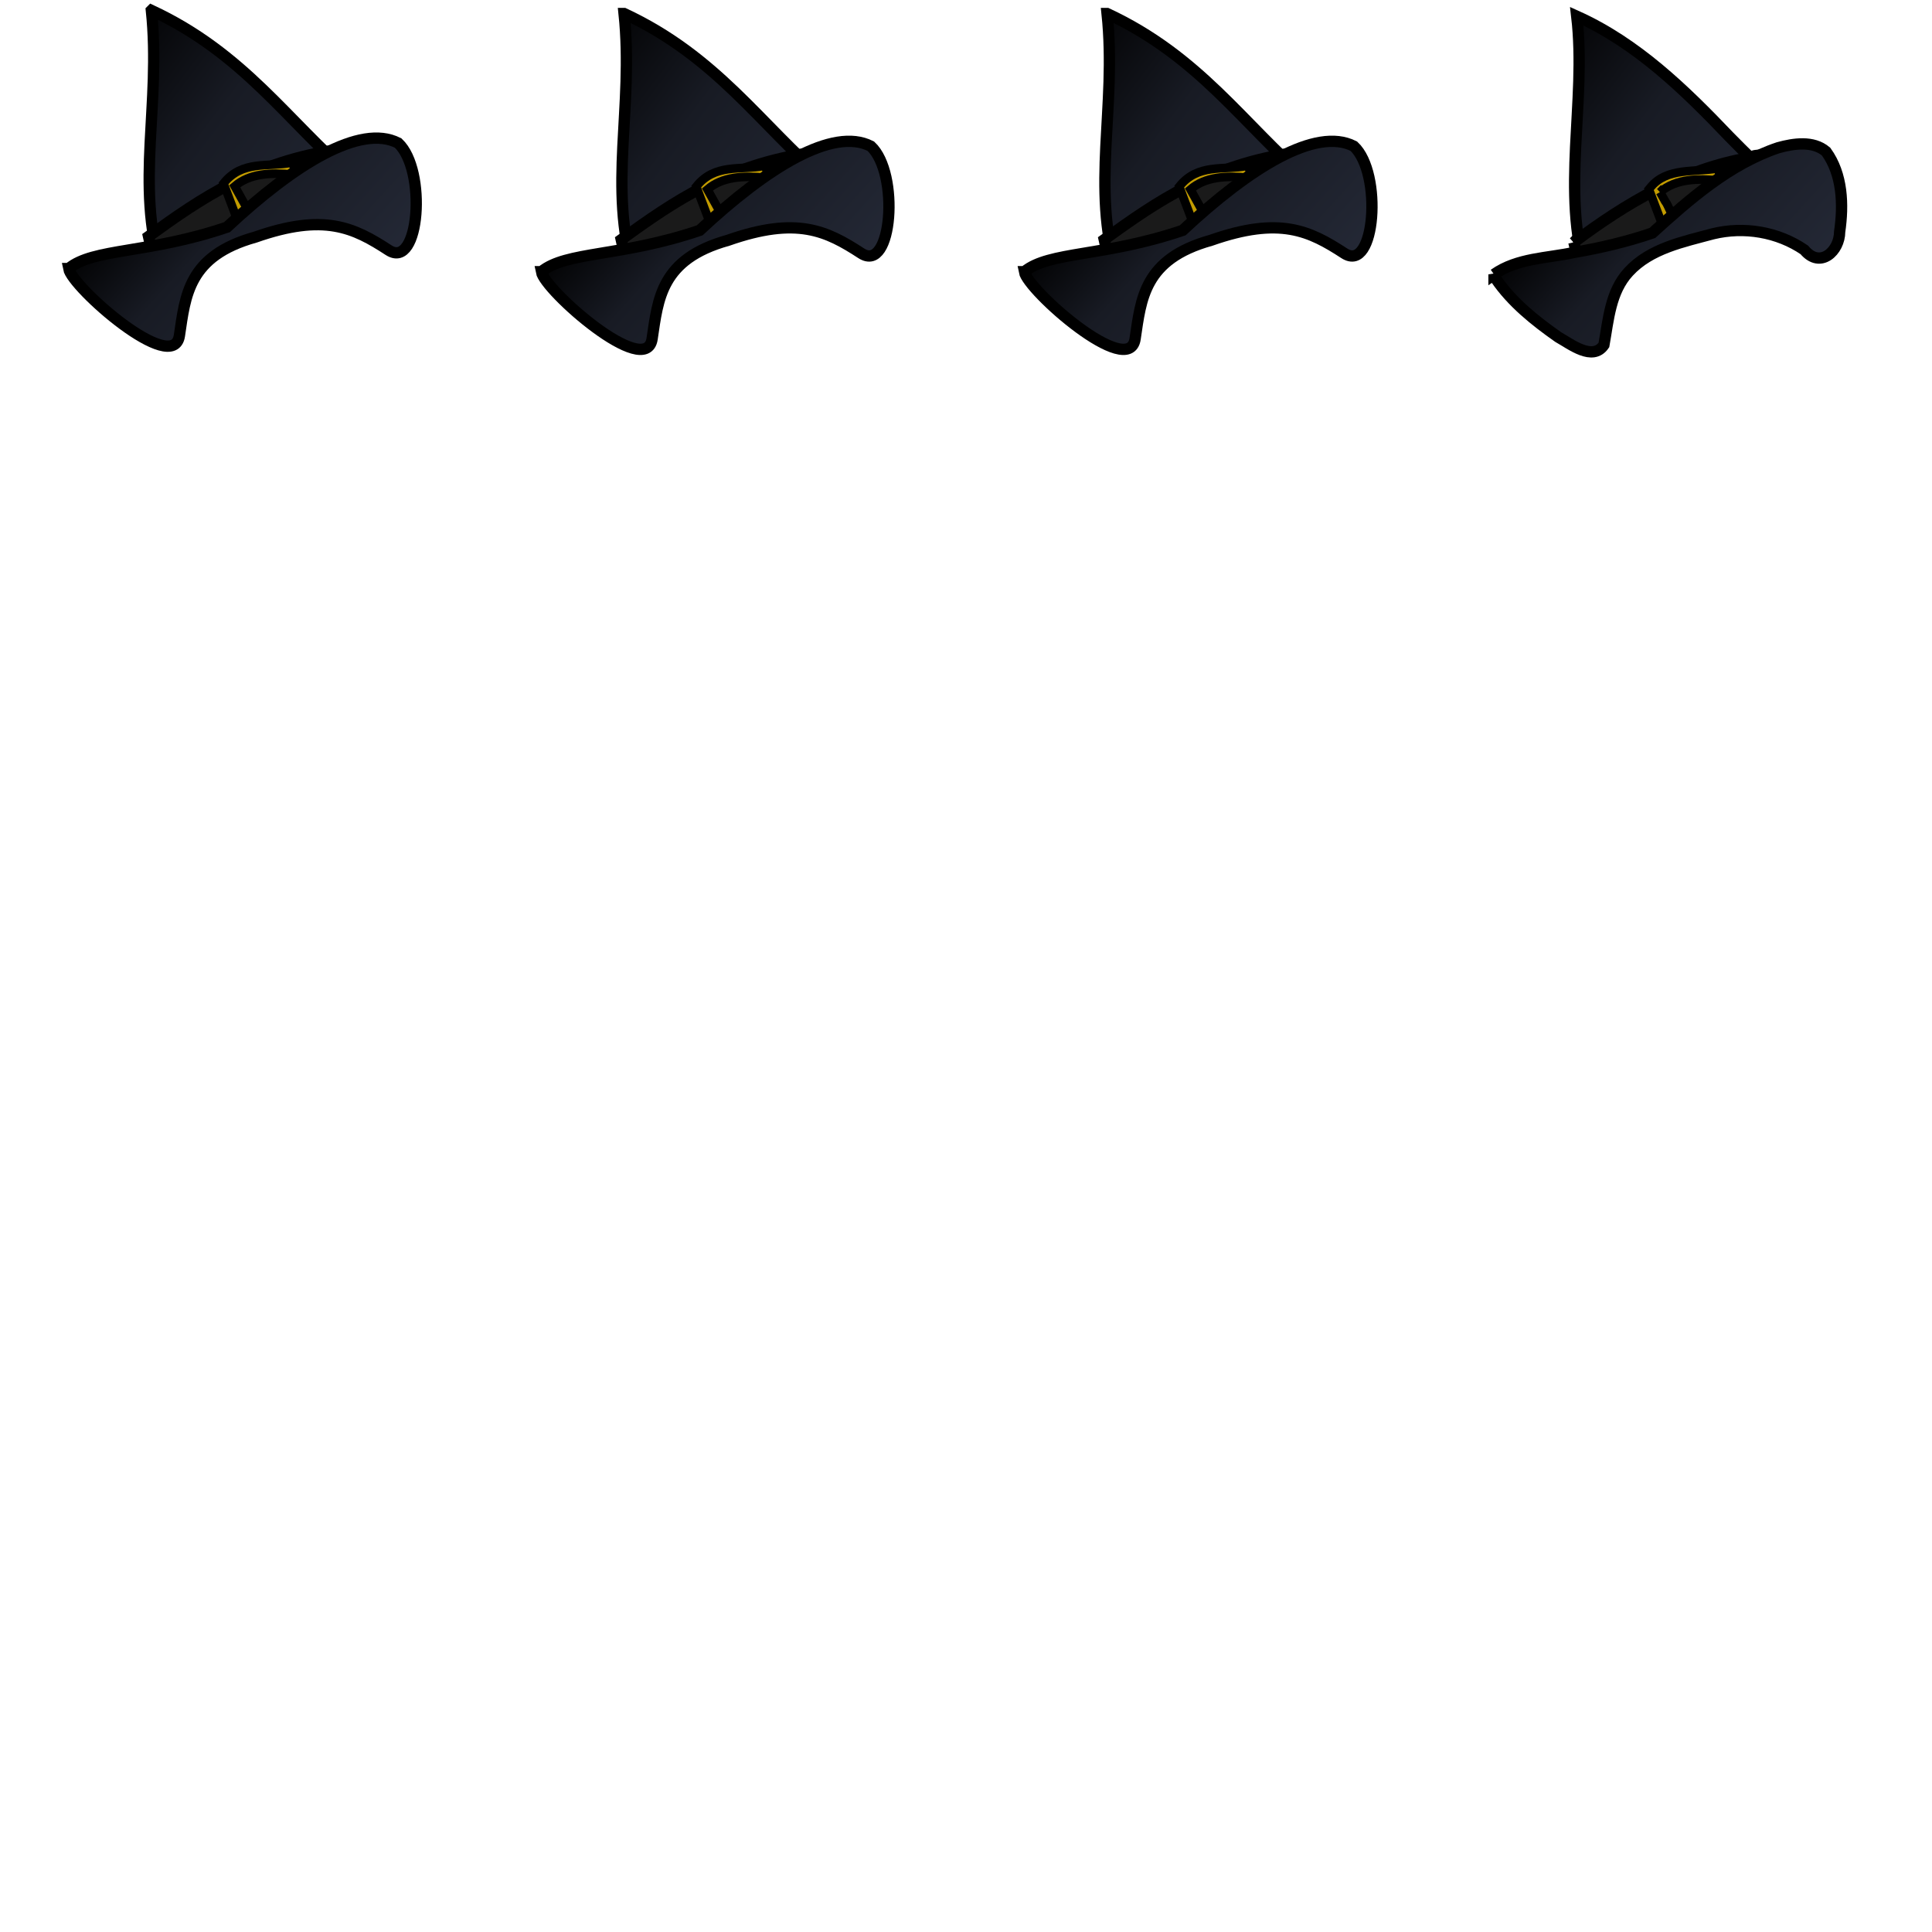 <?xml version="1.0" encoding="UTF-8" standalone="no"?>
<!-- Created with Inkscape (http://www.inkscape.org/) -->

<svg
   xmlns:dc="http://purl.org/dc/elements/1.1/"
   xmlns:cc="http://creativecommons.org/ns#"
   xmlns:rdf="http://www.w3.org/1999/02/22-rdf-syntax-ns#"
   xmlns:svg="http://www.w3.org/2000/svg"
   xmlns="http://www.w3.org/2000/svg"
   xmlns:xlink="http://www.w3.org/1999/xlink"
   xmlns:sodipodi="http://sodipodi.sourceforge.net/DTD/sodipodi-0.dtd"
   xmlns:inkscape="http://www.inkscape.org/namespaces/inkscape"
   width="512"
   height="512"
   id="svg5341"
   version="1.1"
   inkscape:version="0.48.4 r9939"
   sodipodi:docname="witch_hat.svg">
  <defs
     id="defs5343">
    <linearGradient
       inkscape:collect="always"
       xlink:href="#linearGradient4051"
       id="linearGradient3941-6"
       x1="-4.523"
       y1="129.439"
       x2="132.702"
       y2="233.655"
       gradientUnits="userSpaceOnUse" />
    <linearGradient
       id="linearGradient4051">
      <stop
         id="stop4053"
         offset="0"
         style="stop-color:#000000;stop-opacity:1;" />
      <stop
         style="stop-color:#181b24;stop-opacity:1;"
         offset="0.298"
         id="stop4055" />
      <stop
         id="stop4057"
         offset="1"
         style="stop-color:#2e3445;stop-opacity:1;" />
    </linearGradient>
    <linearGradient
       gradientTransform="matrix(0.748,0,0,0.748,8.809,509.514)"
       inkscape:collect="always"
       xlink:href="#linearGradient4025"
       id="linearGradient3941-23"
       x1="32.62"
       y1="142.653"
       x2="132.702"
       y2="233.655"
       gradientUnits="userSpaceOnUse" />
    <linearGradient
       id="linearGradient4025">
      <stop
         id="stop4027"
         offset="0"
         style="stop-color:#000000;stop-opacity:1;" />
      <stop
         style="stop-color:#181b24;stop-opacity:1;"
         offset="0.257"
         id="stop4029" />
      <stop
         id="stop4031"
         offset="1"
         style="stop-color:#2e3445;stop-opacity:1;" />
    </linearGradient>
    <linearGradient
       gradientTransform="matrix(0.748,0,0,0.748,8.809,509.514)"
       inkscape:collect="always"
       xlink:href="#linearGradient3935-1"
       id="linearGradient3941-1"
       x1="51.191"
       y1="176.582"
       x2="124.845"
       y2="227.941"
       gradientUnits="userSpaceOnUse" />
    <linearGradient
       id="linearGradient3935-1">
      <stop
         style="stop-color:#000000;stop-opacity:1;"
         offset="0"
         id="stop3937-52" />
      <stop
         id="stop3943-7"
         offset="0.551"
         style="stop-color:#181b24;stop-opacity:1;" />
      <stop
         style="stop-color:#2e3445;stop-opacity:1;"
         offset="1"
         id="stop3939-6" />
    </linearGradient>
    <linearGradient
       gradientTransform="matrix(0.748,0,0,0.748,8.809,509.514)"
       inkscape:collect="always"
       xlink:href="#linearGradient3935"
       id="linearGradient3941"
       x1="51.191"
       y1="176.582"
       x2="132.702"
       y2="233.655"
       gradientUnits="userSpaceOnUse" />
    <linearGradient
       id="linearGradient3935">
      <stop
         style="stop-color:#000000;stop-opacity:1;"
         offset="0"
         id="stop3937" />
      <stop
         id="stop3943"
         offset="0.551"
         style="stop-color:#181b24;stop-opacity:1;" />
      <stop
         style="stop-color:#2e3445;stop-opacity:1;"
         offset="1"
         id="stop3939" />
    </linearGradient>
    <linearGradient
       gradientTransform="matrix(0.748,0,0,0.748,8.809,509.514)"
       inkscape:collect="always"
       xlink:href="#linearGradient3981"
       id="linearGradient3941-2"
       x1="51.191"
       y1="176.582"
       x2="98.773"
       y2="208.298"
       gradientUnits="userSpaceOnUse" />
    <linearGradient
       id="linearGradient3981">
      <stop
         id="stop3983"
         offset="0"
         style="stop-color:#000000;stop-opacity:1;" />
      <stop
         style="stop-color:#181b24;stop-opacity:1;"
         offset="0.466"
         id="stop3985" />
      <stop
         id="stop3987"
         offset="1"
         style="stop-color:#2e3445;stop-opacity:1;" />
    </linearGradient>
    <linearGradient
       gradientTransform="matrix(0.748,0,0,0.748,8.809,509.514)"
       y2="233.655"
       x2="132.702"
       y1="129.439"
       x1="-4.523"
       gradientUnits="userSpaceOnUse"
       id="linearGradient5339"
       xlink:href="#linearGradient4051"
       inkscape:collect="always" />
    <linearGradient
       id="linearGradient4051-0">
      <stop
         id="stop4053-9"
         offset="0"
         style="stop-color:#000000;stop-opacity:1;" />
      <stop
         style="stop-color:#181b24;stop-opacity:1;"
         offset="0.298"
         id="stop4055-4" />
      <stop
         id="stop4057-8"
         offset="1"
         style="stop-color:#2e3445;stop-opacity:1;" />
    </linearGradient>
    <linearGradient
       id="linearGradient4025-2">
      <stop
         id="stop4027-4"
         offset="0"
         style="stop-color:#000000;stop-opacity:1;" />
      <stop
         style="stop-color:#181b24;stop-opacity:1;"
         offset="0.257"
         id="stop4029-5" />
      <stop
         id="stop4031-5"
         offset="1"
         style="stop-color:#2e3445;stop-opacity:1;" />
    </linearGradient>
    <linearGradient
       id="linearGradient3935-1-7">
      <stop
         style="stop-color:#000000;stop-opacity:1;"
         offset="0"
         id="stop3937-52-1" />
      <stop
         id="stop3943-7-1"
         offset="0.551"
         style="stop-color:#181b24;stop-opacity:1;" />
      <stop
         style="stop-color:#2e3445;stop-opacity:1;"
         offset="1"
         id="stop3939-6-5" />
    </linearGradient>
    <linearGradient
       id="linearGradient3935-6">
      <stop
         style="stop-color:#000000;stop-opacity:1;"
         offset="0"
         id="stop3937-1" />
      <stop
         id="stop3943-4"
         offset="0.551"
         style="stop-color:#181b24;stop-opacity:1;" />
      <stop
         style="stop-color:#2e3445;stop-opacity:1;"
         offset="1"
         id="stop3939-2" />
    </linearGradient>
    <linearGradient
       id="linearGradient3981-2">
      <stop
         id="stop3983-2"
         offset="0"
         style="stop-color:#000000;stop-opacity:1;" />
      <stop
         style="stop-color:#181b24;stop-opacity:1;"
         offset="0.466"
         id="stop3985-1" />
      <stop
         id="stop3987-6"
         offset="1"
         style="stop-color:#2e3445;stop-opacity:1;" />
    </linearGradient>
    <linearGradient
       id="linearGradient4051-4">
      <stop
         id="stop4053-2"
         offset="0"
         style="stop-color:#000000;stop-opacity:1;" />
      <stop
         style="stop-color:#181b24;stop-opacity:1;"
         offset="0.298"
         id="stop4055-7" />
      <stop
         id="stop4057-7"
         offset="1"
         style="stop-color:#2e3445;stop-opacity:1;" />
    </linearGradient>
    <linearGradient
       id="linearGradient4025-3">
      <stop
         id="stop4027-1"
         offset="0"
         style="stop-color:#000000;stop-opacity:1;" />
      <stop
         style="stop-color:#181b24;stop-opacity:1;"
         offset="0.257"
         id="stop4029-9" />
      <stop
         id="stop4031-8"
         offset="1"
         style="stop-color:#2e3445;stop-opacity:1;" />
    </linearGradient>
    <linearGradient
       id="linearGradient3935-1-5">
      <stop
         style="stop-color:#000000;stop-opacity:1;"
         offset="0"
         id="stop3937-52-0" />
      <stop
         id="stop3943-7-2"
         offset="0.551"
         style="stop-color:#181b24;stop-opacity:1;" />
      <stop
         style="stop-color:#2e3445;stop-opacity:1;"
         offset="1"
         id="stop3939-6-8" />
    </linearGradient>
    <linearGradient
       id="linearGradient3935-2">
      <stop
         style="stop-color:#000000;stop-opacity:1;"
         offset="0"
         id="stop3937-4" />
      <stop
         id="stop3943-8"
         offset="0.551"
         style="stop-color:#181b24;stop-opacity:1;" />
      <stop
         style="stop-color:#2e3445;stop-opacity:1;"
         offset="1"
         id="stop3939-65" />
    </linearGradient>
    <linearGradient
       id="linearGradient3981-9">
      <stop
         id="stop3983-0"
         offset="0"
         style="stop-color:#000000;stop-opacity:1;" />
      <stop
         style="stop-color:#181b24;stop-opacity:1;"
         offset="0.466"
         id="stop3985-0" />
      <stop
         id="stop3987-61"
         offset="1"
         style="stop-color:#2e3445;stop-opacity:1;" />
    </linearGradient>
    <linearGradient
       gradientTransform="matrix(0.748,0,0,0.748,8.809,509.514)"
       y2="233.655"
       x2="132.702"
       y1="129.439"
       x1="-4.523"
       gradientUnits="userSpaceOnUse"
       id="linearGradient5339-3"
       xlink:href="#linearGradient4051-5"
       inkscape:collect="always" />
    <linearGradient
       id="linearGradient4051-5">
      <stop
         id="stop4053-98"
         offset="0"
         style="stop-color:#000000;stop-opacity:1;" />
      <stop
         style="stop-color:#181b24;stop-opacity:1;"
         offset="0.298"
         id="stop4055-40" />
      <stop
         id="stop4057-76"
         offset="1"
         style="stop-color:#2e3445;stop-opacity:1;" />
    </linearGradient>
    <linearGradient
       gradientTransform="matrix(0.748,0,0,0.748,8.809,509.514)"
       inkscape:collect="always"
       xlink:href="#linearGradient4025-6"
       id="linearGradient3941-23-3"
       x1="32.62"
       y1="142.653"
       x2="132.702"
       y2="233.655"
       gradientUnits="userSpaceOnUse" />
    <linearGradient
       id="linearGradient4025-6">
      <stop
         id="stop4027-15"
         offset="0"
         style="stop-color:#000000;stop-opacity:1;" />
      <stop
         style="stop-color:#181b24;stop-opacity:1;"
         offset="0.257"
         id="stop4029-4" />
      <stop
         id="stop4031-2"
         offset="1"
         style="stop-color:#2e3445;stop-opacity:1;" />
    </linearGradient>
    <linearGradient
       gradientTransform="matrix(0.748,0,0,0.748,8.809,509.514)"
       inkscape:collect="always"
       xlink:href="#linearGradient3935-1-9"
       id="linearGradient3941-1-0"
       x1="51.191"
       y1="176.582"
       x2="124.845"
       y2="227.941"
       gradientUnits="userSpaceOnUse" />
    <linearGradient
       id="linearGradient3935-1-9">
      <stop
         style="stop-color:#000000;stop-opacity:1;"
         offset="0"
         id="stop3937-52-7" />
      <stop
         id="stop3943-7-3"
         offset="0.551"
         style="stop-color:#181b24;stop-opacity:1;" />
      <stop
         style="stop-color:#2e3445;stop-opacity:1;"
         offset="1"
         id="stop3939-6-7" />
    </linearGradient>
    <linearGradient
       gradientTransform="matrix(0.748,0,0,0.748,8.809,509.514)"
       inkscape:collect="always"
       xlink:href="#linearGradient3935-0"
       id="linearGradient3941-26"
       x1="51.191"
       y1="176.582"
       x2="132.702"
       y2="233.655"
       gradientUnits="userSpaceOnUse" />
    <linearGradient
       id="linearGradient3935-0">
      <stop
         style="stop-color:#000000;stop-opacity:1;"
         offset="0"
         id="stop3937-16" />
      <stop
         id="stop3943-5"
         offset="0.551"
         style="stop-color:#181b24;stop-opacity:1;" />
      <stop
         style="stop-color:#2e3445;stop-opacity:1;"
         offset="1"
         id="stop3939-7" />
    </linearGradient>
    <linearGradient
       gradientTransform="matrix(0.748,0,0,0.748,8.809,509.514)"
       inkscape:collect="always"
       xlink:href="#linearGradient3981-4"
       id="linearGradient3941-2-5"
       x1="51.191"
       y1="176.582"
       x2="98.773"
       y2="208.298"
       gradientUnits="userSpaceOnUse" />
    <linearGradient
       id="linearGradient3981-4">
      <stop
         id="stop3983-1"
         offset="0"
         style="stop-color:#000000;stop-opacity:1;" />
      <stop
         style="stop-color:#181b24;stop-opacity:1;"
         offset="0.466"
         id="stop3985-2" />
      <stop
         id="stop3987-0"
         offset="1"
         style="stop-color:#2e3445;stop-opacity:1;" />
    </linearGradient>
    <linearGradient
       gradientTransform="matrix(0.748,0,0,0.748,8.809,509.514)"
       y2="233.655"
       x2="132.702"
       y1="129.439"
       x1="-4.523"
       gradientUnits="userSpaceOnUse"
       id="linearGradient5339-6"
       xlink:href="#linearGradient4051-03"
       inkscape:collect="always" />
    <linearGradient
       id="linearGradient4051-03">
      <stop
         id="stop4053-8"
         offset="0"
         style="stop-color:#000000;stop-opacity:1;" />
      <stop
         style="stop-color:#181b24;stop-opacity:1;"
         offset="0.298"
         id="stop4055-0" />
      <stop
         id="stop4057-1"
         offset="1"
         style="stop-color:#2e3445;stop-opacity:1;" />
    </linearGradient>
    <linearGradient
       gradientTransform="matrix(0.748,0,0,0.748,8.809,509.514)"
       inkscape:collect="always"
       xlink:href="#linearGradient4025-5"
       id="linearGradient3941-23-2"
       x1="32.62"
       y1="142.653"
       x2="132.702"
       y2="233.655"
       gradientUnits="userSpaceOnUse" />
    <linearGradient
       id="linearGradient4025-5">
      <stop
         id="stop4027-0"
         offset="0"
         style="stop-color:#000000;stop-opacity:1;" />
      <stop
         style="stop-color:#181b24;stop-opacity:1;"
         offset="0.257"
         id="stop4029-94" />
      <stop
         id="stop4031-7"
         offset="1"
         style="stop-color:#2e3445;stop-opacity:1;" />
    </linearGradient>
    <linearGradient
       gradientTransform="matrix(0.748,0,0,0.748,8.809,509.514)"
       inkscape:collect="always"
       xlink:href="#linearGradient3935-1-3"
       id="linearGradient3941-1-8"
       x1="51.191"
       y1="176.582"
       x2="124.845"
       y2="227.941"
       gradientUnits="userSpaceOnUse" />
    <linearGradient
       id="linearGradient3935-1-3">
      <stop
         style="stop-color:#000000;stop-opacity:1;"
         offset="0"
         id="stop3937-52-5" />
      <stop
         id="stop3943-7-12"
         offset="0.551"
         style="stop-color:#181b24;stop-opacity:1;" />
      <stop
         style="stop-color:#2e3445;stop-opacity:1;"
         offset="1"
         id="stop3939-6-0" />
    </linearGradient>
    <linearGradient
       gradientTransform="matrix(0.748,0,0,0.748,8.809,509.514)"
       inkscape:collect="always"
       xlink:href="#linearGradient3935-4"
       id="linearGradient3941-16"
       x1="51.191"
       y1="176.582"
       x2="132.702"
       y2="233.655"
       gradientUnits="userSpaceOnUse" />
    <linearGradient
       id="linearGradient3935-4">
      <stop
         style="stop-color:#000000;stop-opacity:1;"
         offset="0"
         id="stop3937-0" />
      <stop
         id="stop3943-6"
         offset="0.551"
         style="stop-color:#181b24;stop-opacity:1;" />
      <stop
         style="stop-color:#2e3445;stop-opacity:1;"
         offset="1"
         id="stop3939-1" />
    </linearGradient>
    <linearGradient
       gradientTransform="matrix(0.748,0,0,0.748,8.809,509.514)"
       inkscape:collect="always"
       xlink:href="#linearGradient3981-98"
       id="linearGradient3941-2-8"
       x1="51.191"
       y1="176.582"
       x2="98.773"
       y2="208.298"
       gradientUnits="userSpaceOnUse" />
    <linearGradient
       id="linearGradient3981-98">
      <stop
         id="stop3983-4"
         offset="0"
         style="stop-color:#000000;stop-opacity:1;" />
      <stop
         style="stop-color:#181b24;stop-opacity:1;"
         offset="0.466"
         id="stop3985-14" />
      <stop
         id="stop3987-3"
         offset="1"
         style="stop-color:#2e3445;stop-opacity:1;" />
    </linearGradient>
    <linearGradient
       inkscape:collect="always"
       xlink:href="#linearGradient3981-4"
       id="linearGradient4943"
       gradientUnits="userSpaceOnUse"
       gradientTransform="matrix(0.748,0,0,0.748,120.005,508.773)"
       x1="51.191"
       y1="176.582"
       x2="98.773"
       y2="208.298" />
    <linearGradient
       inkscape:collect="always"
       xlink:href="#linearGradient3935-0"
       id="linearGradient4949"
       gradientUnits="userSpaceOnUse"
       gradientTransform="matrix(0.748,0,0,0.748,120.005,508.773)"
       x1="51.191"
       y1="176.582"
       x2="132.702"
       y2="233.655" />
    <linearGradient
       inkscape:collect="always"
       xlink:href="#linearGradient3935-1-9"
       id="linearGradient4952"
       gradientUnits="userSpaceOnUse"
       gradientTransform="matrix(0.748,0,0,0.748,120.005,508.773)"
       x1="51.191"
       y1="176.582"
       x2="124.845"
       y2="227.941" />
    <linearGradient
       inkscape:collect="always"
       xlink:href="#linearGradient4025-6"
       id="linearGradient4957"
       gradientUnits="userSpaceOnUse"
       gradientTransform="matrix(0.748,0,0,0.748,120.005,508.773)"
       x1="32.62"
       y1="142.653"
       x2="132.702"
       y2="233.655" />
    <linearGradient
       inkscape:collect="always"
       xlink:href="#linearGradient4051-5"
       id="linearGradient4962"
       gradientUnits="userSpaceOnUse"
       gradientTransform="matrix(0.748,0,0,0.748,120.005,508.773)"
       x1="-4.523"
       y1="129.439"
       x2="132.702"
       y2="233.655" />
    <linearGradient
       gradientTransform="matrix(0.748,0,0,0.748,8.809,509.514)"
       y2="233.655"
       x2="132.702"
       y1="129.439"
       x1="-4.523"
       gradientUnits="userSpaceOnUse"
       id="linearGradient5339-6-1"
       xlink:href="#linearGradient4051-03-6"
       inkscape:collect="always" />
    <linearGradient
       id="linearGradient4051-03-6">
      <stop
         id="stop4053-8-8"
         offset="0"
         style="stop-color:#000000;stop-opacity:1;" />
      <stop
         style="stop-color:#181b24;stop-opacity:1;"
         offset="0.298"
         id="stop4055-0-5" />
      <stop
         id="stop4057-1-7"
         offset="1"
         style="stop-color:#2e3445;stop-opacity:1;" />
    </linearGradient>
    <linearGradient
       gradientTransform="matrix(0.748,0,0,0.748,8.809,509.514)"
       inkscape:collect="always"
       xlink:href="#linearGradient4025-5-1"
       id="linearGradient3941-23-2-6"
       x1="32.62"
       y1="142.653"
       x2="132.702"
       y2="233.655"
       gradientUnits="userSpaceOnUse" />
    <linearGradient
       id="linearGradient4025-5-1">
      <stop
         id="stop4027-0-8"
         offset="0"
         style="stop-color:#000000;stop-opacity:1;" />
      <stop
         style="stop-color:#181b24;stop-opacity:1;"
         offset="0.257"
         id="stop4029-94-9" />
      <stop
         id="stop4031-7-2"
         offset="1"
         style="stop-color:#2e3445;stop-opacity:1;" />
    </linearGradient>
    <linearGradient
       gradientTransform="matrix(0.748,0,0,0.748,8.809,509.514)"
       inkscape:collect="always"
       xlink:href="#linearGradient3935-1-3-9"
       id="linearGradient3941-1-8-7"
       x1="51.191"
       y1="176.582"
       x2="124.845"
       y2="227.941"
       gradientUnits="userSpaceOnUse" />
    <linearGradient
       id="linearGradient3935-1-3-9">
      <stop
         style="stop-color:#000000;stop-opacity:1;"
         offset="0"
         id="stop3937-52-5-5" />
      <stop
         id="stop3943-7-12-4"
         offset="0.551"
         style="stop-color:#181b24;stop-opacity:1;" />
      <stop
         style="stop-color:#2e3445;stop-opacity:1;"
         offset="1"
         id="stop3939-6-0-3" />
    </linearGradient>
    <linearGradient
       gradientTransform="matrix(0.748,0,0,0.748,8.809,509.514)"
       inkscape:collect="always"
       xlink:href="#linearGradient3935-4-2"
       id="linearGradient3941-16-1"
       x1="51.191"
       y1="176.582"
       x2="132.702"
       y2="233.655"
       gradientUnits="userSpaceOnUse" />
    <linearGradient
       id="linearGradient3935-4-2">
      <stop
         style="stop-color:#000000;stop-opacity:1;"
         offset="0"
         id="stop3937-0-3" />
      <stop
         id="stop3943-6-3"
         offset="0.551"
         style="stop-color:#181b24;stop-opacity:1;" />
      <stop
         style="stop-color:#2e3445;stop-opacity:1;"
         offset="1"
         id="stop3939-1-4" />
    </linearGradient>
    <linearGradient
       gradientTransform="matrix(0.748,0,0,0.748,8.809,509.514)"
       inkscape:collect="always"
       xlink:href="#linearGradient3981-98-1"
       id="linearGradient3941-2-8-1"
       x1="51.191"
       y1="176.582"
       x2="98.773"
       y2="208.298"
       gradientUnits="userSpaceOnUse" />
    <linearGradient
       id="linearGradient3981-98-1">
      <stop
         id="stop3983-4-3"
         offset="0"
         style="stop-color:#000000;stop-opacity:1;" />
      <stop
         style="stop-color:#181b24;stop-opacity:1;"
         offset="0.466"
         id="stop3985-14-8" />
      <stop
         id="stop3987-3-7"
         offset="1"
         style="stop-color:#2e3445;stop-opacity:1;" />
    </linearGradient>
    <linearGradient
       inkscape:collect="always"
       xlink:href="#linearGradient3981"
       id="linearGradient4543"
       gradientUnits="userSpaceOnUse"
       gradientTransform="matrix(0.748,0,0,0.748,-11.191,509.514)"
       x1="51.191"
       y1="176.582"
       x2="98.773"
       y2="208.298" />
    <linearGradient
       inkscape:collect="always"
       xlink:href="#linearGradient3935"
       id="linearGradient4549"
       gradientUnits="userSpaceOnUse"
       gradientTransform="matrix(0.748,0,0,0.748,-11.191,509.514)"
       x1="51.191"
       y1="176.582"
       x2="132.702"
       y2="233.655" />
    <linearGradient
       inkscape:collect="always"
       xlink:href="#linearGradient3935-1"
       id="linearGradient4552"
       gradientUnits="userSpaceOnUse"
       gradientTransform="matrix(0.748,0,0,0.748,-11.191,509.514)"
       x1="51.191"
       y1="176.582"
       x2="124.845"
       y2="227.941" />
    <linearGradient
       inkscape:collect="always"
       xlink:href="#linearGradient4025"
       id="linearGradient4557"
       gradientUnits="userSpaceOnUse"
       gradientTransform="matrix(0.748,0,0,0.748,-11.191,509.514)"
       x1="32.62"
       y1="142.653"
       x2="132.702"
       y2="233.655" />
    <linearGradient
       inkscape:collect="always"
       xlink:href="#linearGradient4051"
       id="linearGradient4562"
       gradientUnits="userSpaceOnUse"
       gradientTransform="matrix(0.748,0,0,0.748,-11.191,509.514)"
       x1="-4.523"
       y1="129.439"
       x2="132.702"
       y2="233.655" />
    <linearGradient
       inkscape:collect="always"
       xlink:href="#linearGradient3981-4"
       id="linearGradient4573"
       gradientUnits="userSpaceOnUse"
       gradientTransform="matrix(0.748,0,0,0.748,120.005,508.773)"
       x1="51.191"
       y1="176.582"
       x2="98.773"
       y2="208.298" />
    <linearGradient
       inkscape:collect="always"
       xlink:href="#linearGradient3935-0"
       id="linearGradient4579"
       gradientUnits="userSpaceOnUse"
       gradientTransform="matrix(0.748,0,0,0.748,120.005,508.773)"
       x1="51.191"
       y1="176.582"
       x2="132.702"
       y2="233.655" />
    <linearGradient
       inkscape:collect="always"
       xlink:href="#linearGradient3935-1-9"
       id="linearGradient4582"
       gradientUnits="userSpaceOnUse"
       gradientTransform="matrix(0.748,0,0,0.748,120.005,508.773)"
       x1="51.191"
       y1="176.582"
       x2="124.845"
       y2="227.941" />
    <linearGradient
       inkscape:collect="always"
       xlink:href="#linearGradient4025-6"
       id="linearGradient4587"
       gradientUnits="userSpaceOnUse"
       gradientTransform="matrix(0.748,0,0,0.748,120.005,508.773)"
       x1="32.62"
       y1="142.653"
       x2="132.702"
       y2="233.655" />
    <linearGradient
       inkscape:collect="always"
       xlink:href="#linearGradient4051-5"
       id="linearGradient4592"
       gradientUnits="userSpaceOnUse"
       gradientTransform="matrix(0.748,0,0,0.748,120.005,508.773)"
       x1="-4.523"
       y1="129.439"
       x2="132.702"
       y2="233.655" />
    <linearGradient
       inkscape:collect="always"
       xlink:href="#linearGradient3981-98"
       id="linearGradient4603"
       gradientUnits="userSpaceOnUse"
       gradientTransform="matrix(0.748,0,0,0.748,245.185,509.278)"
       x1="51.191"
       y1="176.582"
       x2="98.773"
       y2="208.298" />
    <linearGradient
       inkscape:collect="always"
       xlink:href="#linearGradient3935-4"
       id="linearGradient4609"
       gradientUnits="userSpaceOnUse"
       gradientTransform="matrix(0.748,0,0,0.748,245.185,509.278)"
       x1="51.191"
       y1="176.582"
       x2="132.702"
       y2="233.655" />
    <linearGradient
       inkscape:collect="always"
       xlink:href="#linearGradient3935-1-3"
       id="linearGradient4612"
       gradientUnits="userSpaceOnUse"
       gradientTransform="matrix(0.748,0,0,0.748,245.185,509.278)"
       x1="51.191"
       y1="176.582"
       x2="124.845"
       y2="227.941" />
    <linearGradient
       inkscape:collect="always"
       xlink:href="#linearGradient4025-5"
       id="linearGradient4617"
       gradientUnits="userSpaceOnUse"
       gradientTransform="matrix(0.748,0,0,0.748,245.185,509.278)"
       x1="32.62"
       y1="142.653"
       x2="132.702"
       y2="233.655" />
    <linearGradient
       inkscape:collect="always"
       xlink:href="#linearGradient4051-03"
       id="linearGradient4622"
       gradientUnits="userSpaceOnUse"
       gradientTransform="matrix(0.748,0,0,0.748,245.185,509.278)"
       x1="-4.523"
       y1="129.439"
       x2="132.702"
       y2="233.655" />
    <linearGradient
       inkscape:collect="always"
       xlink:href="#linearGradient3981-98-1"
       id="linearGradient4633"
       gradientUnits="userSpaceOnUse"
       gradientTransform="matrix(0.748,0,0,0.748,373.185,509.278)"
       x1="51.191"
       y1="176.582"
       x2="98.773"
       y2="208.298" />
    <linearGradient
       inkscape:collect="always"
       xlink:href="#linearGradient3935-4-2"
       id="linearGradient4639"
       gradientUnits="userSpaceOnUse"
       gradientTransform="matrix(0.748,0,0,0.748,373.185,509.278)"
       x1="51.191"
       y1="176.582"
       x2="132.702"
       y2="233.655" />
    <linearGradient
       inkscape:collect="always"
       xlink:href="#linearGradient3935-1-3-9"
       id="linearGradient4642"
       gradientUnits="userSpaceOnUse"
       gradientTransform="matrix(0.748,0,0,0.748,373.185,509.278)"
       x1="51.191"
       y1="176.582"
       x2="124.845"
       y2="227.941" />
    <linearGradient
       inkscape:collect="always"
       xlink:href="#linearGradient4025-5-1"
       id="linearGradient4647"
       gradientUnits="userSpaceOnUse"
       gradientTransform="matrix(0.748,0,0,0.748,373.185,509.278)"
       x1="32.62"
       y1="142.653"
       x2="132.702"
       y2="233.655" />
    <linearGradient
       inkscape:collect="always"
       xlink:href="#linearGradient4051-03-6"
       id="linearGradient4652"
       gradientUnits="userSpaceOnUse"
       gradientTransform="matrix(0.748,0,0,0.748,373.185,509.278)"
       x1="-4.523"
       y1="129.439"
       x2="132.702"
       y2="233.655" />
    <linearGradient
       inkscape:collect="always"
       xlink:href="#linearGradient4051-45"
       id="linearGradient4562-2"
       gradientUnits="userSpaceOnUse"
       gradientTransform="matrix(0.748,0,0,0.748,-11.191,509.514)"
       x1="-4.523"
       y1="129.439"
       x2="132.702"
       y2="233.655" />
    <linearGradient
       id="linearGradient4051-45">
      <stop
         id="stop4053-5"
         offset="0"
         style="stop-color:#000000;stop-opacity:1;" />
      <stop
         style="stop-color:#181b24;stop-opacity:1;"
         offset="0.298"
         id="stop4055-1" />
      <stop
         id="stop4057-71"
         offset="1"
         style="stop-color:#2e3445;stop-opacity:1;" />
    </linearGradient>
    <linearGradient
       inkscape:collect="always"
       xlink:href="#linearGradient4025-52"
       id="linearGradient4557-1"
       gradientUnits="userSpaceOnUse"
       gradientTransform="matrix(0.748,0,0,0.748,-11.191,509.514)"
       x1="32.62"
       y1="142.653"
       x2="132.702"
       y2="233.655" />
    <linearGradient
       id="linearGradient4025-52">
      <stop
         id="stop4027-7"
         offset="0"
         style="stop-color:#000000;stop-opacity:1;" />
      <stop
         style="stop-color:#181b24;stop-opacity:1;"
         offset="0.257"
         id="stop4029-6" />
      <stop
         id="stop4031-1"
         offset="1"
         style="stop-color:#2e3445;stop-opacity:1;" />
    </linearGradient>
    <linearGradient
       y2="233.655"
       x2="132.702"
       y1="142.653"
       x1="32.62"
       gradientTransform="matrix(0.748,0,0,0.748,-11.191,509.514)"
       gradientUnits="userSpaceOnUse"
       id="linearGradient5292"
       xlink:href="#linearGradient4025-52"
       inkscape:collect="always" />
    <linearGradient
       inkscape:collect="always"
       xlink:href="#linearGradient4051-6"
       id="linearGradient4562-1"
       gradientUnits="userSpaceOnUse"
       gradientTransform="matrix(0.748,0,0,0.748,-11.191,509.514)"
       x1="-4.523"
       y1="129.439"
       x2="132.702"
       y2="233.655" />
    <linearGradient
       id="linearGradient4051-6">
      <stop
         id="stop4053-85"
         offset="0"
         style="stop-color:#000000;stop-opacity:1;" />
      <stop
         style="stop-color:#181b24;stop-opacity:1;"
         offset="0.298"
         id="stop4055-76" />
      <stop
         id="stop4057-18"
         offset="1"
         style="stop-color:#2e3445;stop-opacity:1;" />
    </linearGradient>
    <linearGradient
       inkscape:collect="always"
       xlink:href="#linearGradient4025-27"
       id="linearGradient4557-9"
       gradientUnits="userSpaceOnUse"
       gradientTransform="matrix(0.748,0,0,0.748,-11.191,509.514)"
       x1="32.62"
       y1="142.653"
       x2="132.702"
       y2="233.655" />
    <linearGradient
       id="linearGradient4025-27">
      <stop
         id="stop4027-9"
         offset="0"
         style="stop-color:#000000;stop-opacity:1;" />
      <stop
         style="stop-color:#181b24;stop-opacity:1;"
         offset="0.257"
         id="stop4029-54" />
      <stop
         id="stop4031-3"
         offset="1"
         style="stop-color:#2e3445;stop-opacity:1;" />
    </linearGradient>
    <linearGradient
       y2="233.655"
       x2="132.702"
       y1="142.653"
       x1="32.62"
       gradientTransform="matrix(0.748,0,0,0.748,-11.191,509.514)"
       gradientUnits="userSpaceOnUse"
       id="linearGradient5292-1"
       xlink:href="#linearGradient4025-27"
       inkscape:collect="always" />
    <linearGradient
       inkscape:collect="always"
       xlink:href="#linearGradient4051-8"
       id="linearGradient4562-3"
       gradientUnits="userSpaceOnUse"
       gradientTransform="matrix(0.748,0,0,0.748,-11.191,509.514)"
       x1="-4.523"
       y1="129.439"
       x2="132.702"
       y2="233.655" />
    <linearGradient
       id="linearGradient4051-8">
      <stop
         id="stop4053-7"
         offset="0"
         style="stop-color:#000000;stop-opacity:1;" />
      <stop
         style="stop-color:#181b24;stop-opacity:1;"
         offset="0.298"
         id="stop4055-42" />
      <stop
         id="stop4057-77"
         offset="1"
         style="stop-color:#2e3445;stop-opacity:1;" />
    </linearGradient>
    <linearGradient
       inkscape:collect="always"
       xlink:href="#linearGradient4025-1"
       id="linearGradient4557-93"
       gradientUnits="userSpaceOnUse"
       gradientTransform="matrix(0.748,0,0,0.748,-11.191,509.514)"
       x1="32.62"
       y1="142.653"
       x2="132.702"
       y2="233.655" />
    <linearGradient
       id="linearGradient4025-1">
      <stop
         id="stop4027-98"
         offset="0"
         style="stop-color:#000000;stop-opacity:1;" />
      <stop
         style="stop-color:#181b24;stop-opacity:1;"
         offset="0.257"
         id="stop4029-65" />
      <stop
         id="stop4031-0"
         offset="1"
         style="stop-color:#2e3445;stop-opacity:1;" />
    </linearGradient>
    <linearGradient
       y2="233.655"
       x2="132.702"
       y1="142.653"
       x1="32.62"
       gradientTransform="matrix(0.748,0,0,0.748,-11.191,509.514)"
       gradientUnits="userSpaceOnUse"
       id="linearGradient5292-2"
       xlink:href="#linearGradient4025-1"
       inkscape:collect="always" />
    <linearGradient
       inkscape:collect="always"
       xlink:href="#linearGradient4051-8"
       id="linearGradient5406"
       gradientUnits="userSpaceOnUse"
       gradientTransform="matrix(0.748,0,0,0.748,-11.191,509.514)"
       x1="-4.523"
       y1="129.439"
       x2="132.702"
       y2="233.655" />
    <linearGradient
       inkscape:collect="always"
       xlink:href="#linearGradient4025-1"
       id="linearGradient5411"
       gradientUnits="userSpaceOnUse"
       gradientTransform="matrix(0.748,0,0,0.748,-11.191,509.514)"
       x1="32.62"
       y1="142.653"
       x2="132.702"
       y2="233.655" />
  </defs>
  <sodipodi:namedview
     id="base"
     pagecolor="#ffffff"
     bordercolor="#666666"
     borderopacity="1.0"
     inkscape:pageopacity="0.0"
     inkscape:pageshadow="2"
     inkscape:zoom="1.4140625"
     inkscape:cx="97.735883"
     inkscape:cy="409.25619"
     inkscape:document-units="px"
     inkscape:current-layer="layer1"
     showgrid="false"
     showguides="true"
     inkscape:guide-bbox="true"
     inkscape:window-width="1366"
     inkscape:window-height="716"
     inkscape:window-x="-8"
     inkscape:window-y="-8"
     inkscape:window-maximized="1">
    <sodipodi:guide
       orientation="1,0"
       position="256,514.286"
       id="guide5444" />
    <sodipodi:guide
       orientation="0,1"
       position="75.714,341"
       id="guide5446" />
    <sodipodi:guide
       orientation="1,0"
       position="128,560.088"
       id="guide4149" />
    <sodipodi:guide
       orientation="1,0"
       position="384,497.856"
       id="guide4173" />
  </sodipodi:namedview>
  <g
     inkscape:label="Layer 1"
     inkscape:groupmode="layer"
     id="layer1"
     transform="translate(0,-540.362)"
     style="display:inline;opacity:1">
    <g
       id="g3726"
       transform="translate(1.414,-5.657)">
      <path
         sodipodi:nodetypes="cccc"
         inkscape:connector-curvature="0"
         id="rect3805"
         d="m 38.703,548.769 c 24.462,11.393 35.981,29.258 53.296,44.224 L 41.349,617.563 C 34.359,594.701 41.308,573.823 38.703,548.769 z"
         style="color:#000000;fill:url(#linearGradient4562);fill-opacity:1;fill-rule:evenodd;stroke:#000000;stroke-width:2.993;stroke-linecap:butt;stroke-linejoin:miter;stroke-miterlimit:4;stroke-opacity:1;stroke-dasharray:none;stroke-dashoffset:0;marker:none;visibility:visible;display:inline;overflow:visible;enable-background:accumulate" />
      <path
         sodipodi:nodetypes="ccccc"
         inkscape:connector-curvature="0"
         id="rect3908"
         d="M 37.947,608.68 C 51.828,598.574 66.125,588.81 88.408,585.623 l 5.481,7.182 -54.052,24.38 z"
         style="color:#000000;fill:#1a1a1a;fill-opacity:1;fill-rule:evenodd;stroke:#000000;stroke-width:2.993;stroke-linecap:butt;stroke-linejoin:miter;stroke-miterlimit:4;stroke-opacity:1;stroke-dashoffset:0;marker:none;visibility:visible;display:inline;overflow:visible;enable-background:accumulate" />
      <path
         sodipodi:nodetypes="cccccccccc"
         inkscape:connector-curvature="0"
         id="rect3911"
         d="m 57.82,594.625 4.213,11.111 c 6.869,-4.867 12.921,-4.827 19.344,-7.014 l -5.536,-9.599 c -6.288,1.237 -13.099,-0.702 -18.021,5.502 z m 2.968,0.753 c 3.973,-3.397 9.504,-3.677 15.478,-3.072 l 2.536,5.09 c -5.12,1.832 -12.86,2.297 -14.344,4.584 z"
         style="color:#000000;fill:#c39c00;fill-opacity:1;fill-rule:evenodd;stroke:#000000;stroke-width:2.28;stroke-linecap:butt;stroke-linejoin:miter;stroke-miterlimit:4;stroke-opacity:1;stroke-dashoffset:0;marker:none;visibility:visible;display:inline;overflow:visible;enable-background:accumulate" />
      <path
         sodipodi:nodetypes="cccscscc"
         inkscape:connector-curvature="0"
         id="rect3785"
         d="m 16.78,617.185 c 6.571,-5.45 21.159,-3.889 41.956,-10.962 18.008,-16.825 35.336,-27.435 45.358,-22.301 7.638,7.13 5.702,33.736 -2.521,28.392 -9.201,-5.979 -17.066,-9.862 -35.339,-3.457 -17.833,4.975 -18.512,15.526 -20.107,26.124 -1.621,10.767 -28.462,-12.863 -29.348,-17.797 z"
         style="color:#000000;fill:url(#linearGradient4557);fill-opacity:1;fill-rule:evenodd;stroke:#000000;stroke-width:2.993;stroke-linecap:butt;stroke-linejoin:miter;stroke-miterlimit:4;stroke-opacity:1;stroke-dasharray:none;stroke-dashoffset:0;marker:none;visibility:visible;display:inline;overflow:visible;enable-background:accumulate" />
    </g>
    <g
       style="display:inline"
       id="g3726-4"
       transform="translate(126.686,-4.815)">
      <path
         sodipodi:nodetypes="cccc"
         inkscape:connector-curvature="0"
         id="rect3805-2"
         d="m 38.703,548.769 c 24.462,11.393 35.981,29.258 53.296,44.224 L 41.349,617.563 C 34.359,594.701 41.308,573.823 38.703,548.769 z"
         style="color:#000000;fill:url(#linearGradient4562-2);fill-opacity:1;fill-rule:evenodd;stroke:#000000;stroke-width:2.993;stroke-linecap:butt;stroke-linejoin:miter;stroke-miterlimit:4;stroke-opacity:1;stroke-dasharray:none;stroke-dashoffset:0;marker:none;visibility:visible;display:inline;overflow:visible;enable-background:accumulate" />
      <path
         sodipodi:nodetypes="ccccc"
         inkscape:connector-curvature="0"
         id="rect3908-3"
         d="M 37.947,608.68 C 51.828,598.574 66.125,588.81 88.408,585.623 l 5.481,7.182 -54.052,24.38 z"
         style="color:#000000;fill:#1a1a1a;fill-opacity:1;fill-rule:evenodd;stroke:#000000;stroke-width:2.993;stroke-linecap:butt;stroke-linejoin:miter;stroke-miterlimit:4;stroke-opacity:1;stroke-dashoffset:0;marker:none;visibility:visible;display:inline;overflow:visible;enable-background:accumulate" />
      <path
         sodipodi:nodetypes="cccccccccc"
         inkscape:connector-curvature="0"
         id="rect3911-2"
         d="m 57.82,594.625 4.213,11.111 c 6.869,-4.867 12.921,-4.827 19.344,-7.014 l -5.536,-9.599 c -6.288,1.237 -13.099,-0.702 -18.021,5.502 z m 2.968,0.753 c 3.973,-3.397 9.504,-3.677 15.478,-3.072 l 2.536,5.09 c -5.12,1.832 -12.86,2.297 -14.344,4.584 z"
         style="color:#000000;fill:#c39c00;fill-opacity:1;fill-rule:evenodd;stroke:#000000;stroke-width:2.28;stroke-linecap:butt;stroke-linejoin:miter;stroke-miterlimit:4;stroke-opacity:1;stroke-dashoffset:0;marker:none;visibility:visible;display:inline;overflow:visible;enable-background:accumulate" />
      <path
         sodipodi:nodetypes="cccscscc"
         inkscape:connector-curvature="0"
         id="rect3785-2"
         d="m 16.78,617.185 c 6.571,-5.45 21.159,-3.889 41.956,-10.962 18.008,-16.825 35.336,-27.435 45.358,-22.301 7.638,7.13 5.702,33.736 -2.521,28.392 -9.201,-5.979 -17.066,-9.862 -35.339,-3.457 -17.833,4.975 -18.512,15.526 -20.107,26.124 -1.621,10.767 -28.462,-12.863 -29.348,-17.797 z"
         style="color:#000000;fill:url(#linearGradient5292);fill-opacity:1;fill-rule:evenodd;stroke:#000000;stroke-width:2.993;stroke-linecap:butt;stroke-linejoin:miter;stroke-miterlimit:4;stroke-opacity:1;stroke-dasharray:none;stroke-dashoffset:0;marker:none;visibility:visible;display:inline;overflow:visible;enable-background:accumulate" />
    </g>
    <g
       style="display:inline"
       id="g3726-2"
       transform="translate(254.686,-4.815)">
      <path
         sodipodi:nodetypes="cccc"
         inkscape:connector-curvature="0"
         id="rect3805-3"
         d="m 38.703,548.769 c 24.462,11.393 35.981,29.258 53.296,44.224 L 41.349,617.563 C 34.359,594.701 41.308,573.823 38.703,548.769 z"
         style="color:#000000;fill:url(#linearGradient4562-1);fill-opacity:1;fill-rule:evenodd;stroke:#000000;stroke-width:2.993;stroke-linecap:butt;stroke-linejoin:miter;stroke-miterlimit:4;stroke-opacity:1;stroke-dasharray:none;stroke-dashoffset:0;marker:none;visibility:visible;display:inline;overflow:visible;enable-background:accumulate" />
      <path
         sodipodi:nodetypes="ccccc"
         inkscape:connector-curvature="0"
         id="rect3908-34"
         d="M 37.947,608.68 C 51.828,598.574 66.125,588.81 88.408,585.623 l 5.481,7.182 -54.052,24.38 z"
         style="color:#000000;fill:#1a1a1a;fill-opacity:1;fill-rule:evenodd;stroke:#000000;stroke-width:2.993;stroke-linecap:butt;stroke-linejoin:miter;stroke-miterlimit:4;stroke-opacity:1;stroke-dashoffset:0;marker:none;visibility:visible;display:inline;overflow:visible;enable-background:accumulate" />
      <path
         sodipodi:nodetypes="cccccccccc"
         inkscape:connector-curvature="0"
         id="rect3911-1"
         d="m 57.82,594.625 4.213,11.111 c 6.869,-4.867 12.921,-4.827 19.344,-7.014 l -5.536,-9.599 c -6.288,1.237 -13.099,-0.702 -18.021,5.502 z m 2.968,0.753 c 3.973,-3.397 9.504,-3.677 15.478,-3.072 l 2.536,5.09 c -5.12,1.832 -12.86,2.297 -14.344,4.584 z"
         style="color:#000000;fill:#c39c00;fill-opacity:1;fill-rule:evenodd;stroke:#000000;stroke-width:2.28;stroke-linecap:butt;stroke-linejoin:miter;stroke-miterlimit:4;stroke-opacity:1;stroke-dashoffset:0;marker:none;visibility:visible;display:inline;overflow:visible;enable-background:accumulate" />
      <path
         sodipodi:nodetypes="cccscscc"
         inkscape:connector-curvature="0"
         id="rect3785-1"
         d="m 16.78,617.185 c 6.571,-5.45 21.159,-3.889 41.956,-10.962 18.008,-16.825 35.336,-27.435 45.358,-22.301 7.638,7.13 5.702,33.736 -2.521,28.392 -9.201,-5.979 -17.066,-9.862 -35.339,-3.457 -17.833,4.975 -18.512,15.526 -20.107,26.124 -1.621,10.767 -28.462,-12.863 -29.348,-17.797 z"
         style="color:#000000;fill:url(#linearGradient5292-1);fill-opacity:1;fill-rule:evenodd;stroke:#000000;stroke-width:2.993;stroke-linecap:butt;stroke-linejoin:miter;stroke-miterlimit:4;stroke-opacity:1;stroke-dasharray:none;stroke-dashoffset:0;marker:none;visibility:visible;display:inline;overflow:visible;enable-background:accumulate" />
    </g>
    <g
       style="display:inline"
       id="g3726-8"
       transform="translate(379.15,-4.108)">
      <path
         style="color:#000000;fill:url(#linearGradient5406);fill-opacity:1;fill-rule:evenodd;stroke:#000000;stroke-width:2.993;stroke-linecap:butt;stroke-linejoin:miter;stroke-miterlimit:4;stroke-opacity:1;stroke-dasharray:none;stroke-dashoffset:0;marker:none;visibility:visible;display:inline;overflow:visible;enable-background:accumulate"
         d="m 38.703,548.769 c 15.865,7.131 28.537,19.437 40.374,31.86 4.175,4.255 8.408,8.465 12.922,12.364 -16.883,8.19 -33.767,16.379 -50.65,24.569 -6.979,-22.407 0.01,-45.935 -2.646,-68.793 z"
         id="rect3805-6"
         inkscape:connector-curvature="0" />
      <path
         style="color:#000000;fill:#1a1a1a;fill-opacity:1;fill-rule:evenodd;stroke:#000000;stroke-width:2.993;stroke-linecap:butt;stroke-linejoin:miter;stroke-miterlimit:4;stroke-opacity:1;stroke-dashoffset:0;marker:none;visibility:visible;display:inline;overflow:visible;enable-background:accumulate"
         d="m 37.947,608.68 c 13.783,-10.375 29.133,-19.454 46.375,-22.384 3.098,-1.582 5.054,-0.144 6.494,2.482 1.024,1.342 2.048,2.684 3.073,4.026 -18.017,8.127 -36.035,16.253 -54.052,24.38 -0.63,-2.835 -1.26,-5.67 -1.89,-8.505 z"
         id="rect3908-0"
         inkscape:connector-curvature="0" />
      <path
         style="color:#000000;fill:#c39c00;fill-opacity:1;fill-rule:evenodd;stroke:#000000;stroke-width:2.28;stroke-linecap:butt;stroke-linejoin:miter;stroke-miterlimit:4;stroke-opacity:1;stroke-dashoffset:0;marker:none;visibility:visible;display:inline;overflow:visible;enable-background:accumulate"
         d="m 57.82,594.625 c 1.404,3.704 2.808,7.408 4.213,11.111 5.618,-4.293 12.815,-4.94 19.344,-7.014 -1.845,-3.2 -3.69,-6.4 -5.536,-9.599 -5.939,1.05 -13.225,-0.305 -17.554,4.944 l -0.467,0.558 0,0 z m 2.968,0.753 c 4.261,-3.622 10.206,-3.602 15.478,-3.072 0.845,1.697 1.691,3.393 2.536,5.09 -4.546,1.772 -9.799,1.57 -13.994,4.176 -1.052,0.379 -1.755,-2.705 -2.664,-3.755 -0.452,-0.813 -0.904,-1.626 -1.356,-2.439 z"
         id="rect3911-24"
         inkscape:connector-curvature="0" />
      <path
         style="color:#000000;fill:url(#linearGradient5411);fill-opacity:1;fill-rule:evenodd;stroke:#000000;stroke-width:2.993;stroke-linecap:butt;stroke-linejoin:miter;stroke-miterlimit:4;stroke-opacity:1;stroke-dasharray:none;stroke-dashoffset:0;marker:none;visibility:visible;display:inline;overflow:visible;enable-background:accumulate"
         d="m 16.78,617.185 c 6.181,-4.357 14.13,-4.269 21.274,-5.822 7.004,-1.216 13.951,-2.836 20.682,-5.139 9.944,-9.026 20.437,-18.259 33.367,-22.606 4.065,-1.127 9.24,-1.915 12.68,1.029 4.373,6.027 4.637,14.113 3.595,21.233 -0.023,5.158 -5.159,9.879 -9.366,4.815 -7.038,-4.804 -15.972,-6.278 -24.217,-4.27 -7.84,2.12 -16.599,3.846 -22.337,10.09 -4.868,5.253 -5.348,12.69 -6.553,19.377 -2.967,4.367 -8.781,-0.23 -12.1,-2.084 -6.178,-4.342 -12.27,-9.209 -16.566,-15.492 l -0.3,-0.616 -0.158,-0.516 -4e-5,0 z"
         id="rect3785-8"
         inkscape:connector-curvature="0" />
    </g>
  </g>
</svg>
